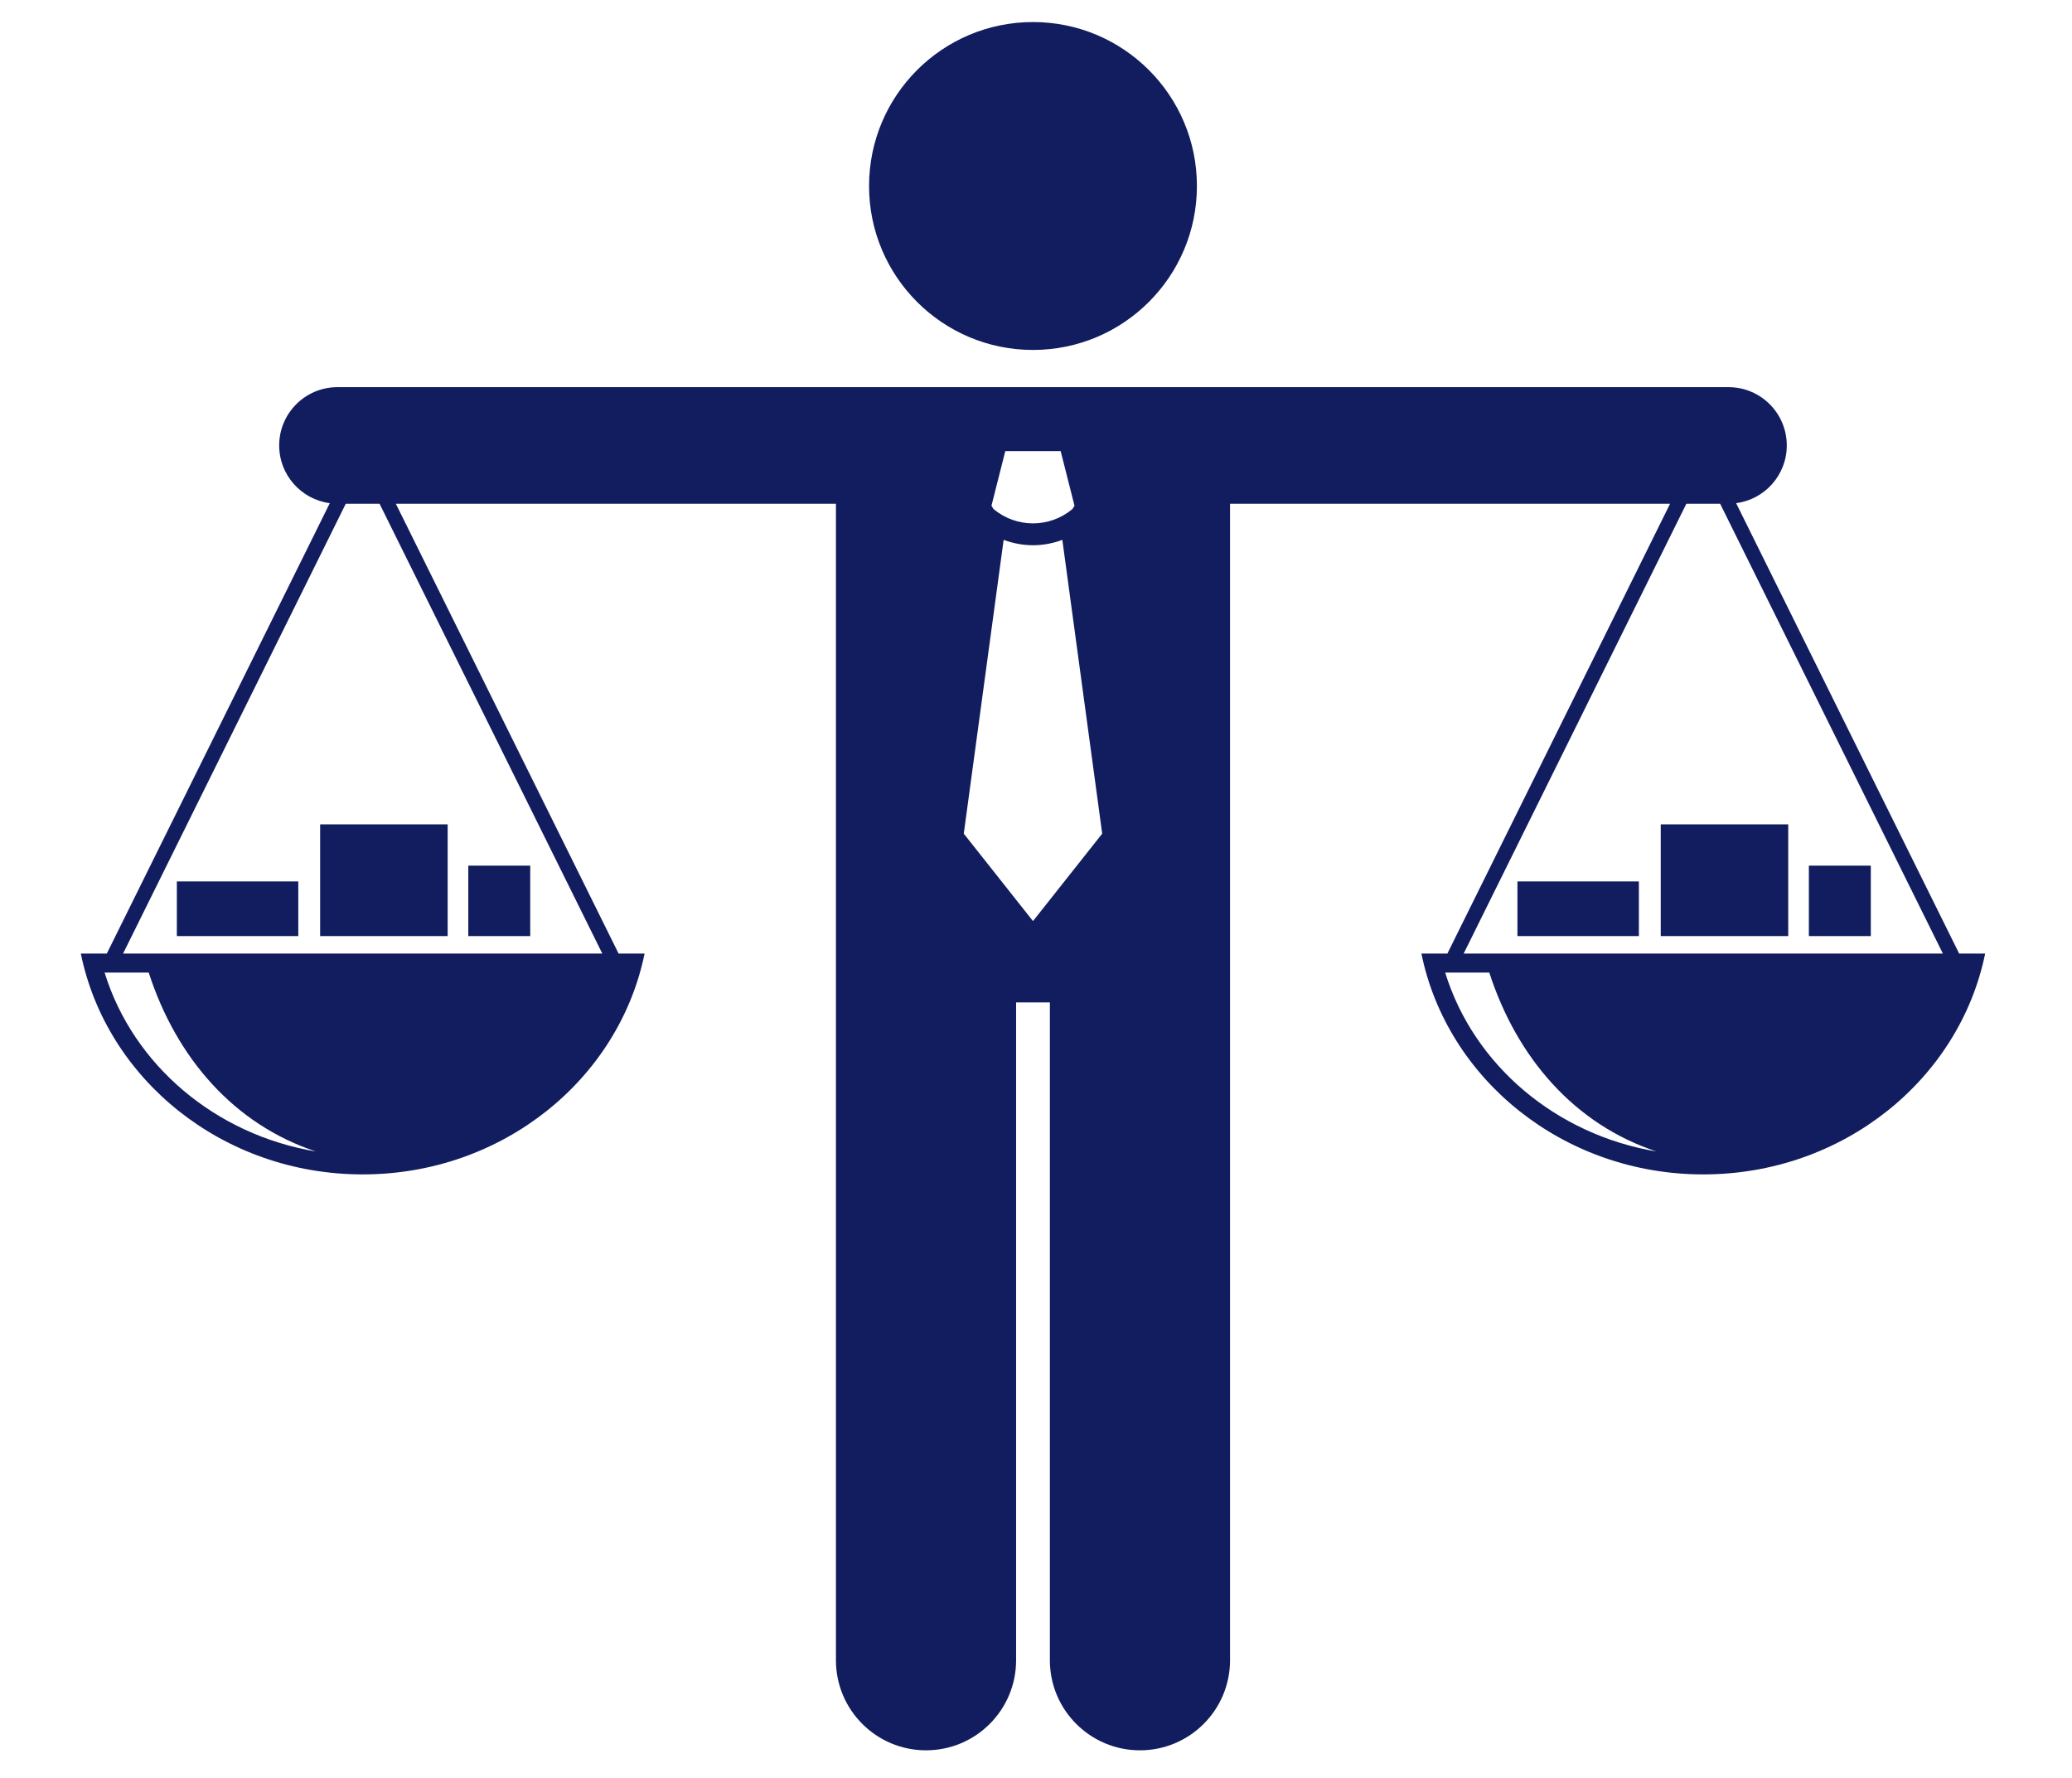 <?xml version="1.0" encoding="UTF-8"?>
<svg width="282px" height="242px" viewBox="0 0 282 242" version="1.1" xmlns="http://www.w3.org/2000/svg" xmlns:xlink="http://www.w3.org/1999/xlink">
    <!-- Generator: Sketch 52.3 (67297) - http://www.bohemiancoding.com/sketch -->
    <title>Artboard</title>
    <desc>Created with Sketch.</desc>
    <g id="Artboard" stroke="none" stroke-width="1" fill="none" fill-rule="evenodd">
        <g id="noun_Fair-Businessman_1258365" transform="translate(11, 3)" fill="#111D5E">
            <g id="Group">
                <circle id="Oval" cx="129.59" cy="22.311" r="22.311"></circle>
                <path d="M76.727,126.766 L73.19,126.766 L42.872,65.549 L102.772,65.549 L102.772,222.929 C102.772,229.701 108.263,235.188 115.031,235.188 C121.802,235.188 127.292,229.701 127.292,222.929 L127.292,133.415 L131.888,133.415 L131.888,222.929 C131.888,229.701 137.379,235.188 144.147,235.188 C150.918,235.188 156.409,229.701 156.409,222.929 L156.409,65.549 L216.3,65.549 L185.989,126.766 L182.454,126.766 C185.953,143.891 201.8,156.817 220.814,156.817 C239.836,156.817 255.679,143.891 259.18,126.766 L255.642,126.766 L225.288,65.474 C229.177,64.963 232.182,61.645 232.182,57.617 C232.182,53.236 228.629,49.685 224.249,49.685 L34.931,49.685 C30.55,49.685 26.998,53.235 26.998,57.617 C26.998,61.643 30,64.96 33.886,65.473 L3.536,126.766 L0,126.766 C3.499,143.891 19.346,156.817 38.361,156.817 C57.383,156.817 73.226,143.891 76.727,126.766 Z M129.588,68.222 C127.676,68.22 125.777,67.572 124.226,66.28 L123.937,65.824 L125.821,58.387 L129.59,58.387 L133.357,58.387 L135.241,65.824 L134.954,66.276 C133.402,67.571 131.501,68.22 129.588,68.222 Z M129.59,122.345 L120.17,110.446 L125.596,70.464 C126.882,70.946 128.235,71.198 129.588,71.197 L129.59,71.197 C129.59,71.197 129.594,71.197 129.596,71.197 C130.947,71.197 132.299,70.945 133.583,70.463 L139.011,110.446 L129.59,122.345 Z M185.689,129.352 L191.693,129.352 C195.467,140.997 203.311,150.005 214.441,153.696 C200.849,151.422 189.598,142.01 185.689,129.352 Z M188.204,126.766 L218.515,65.549 L223.111,65.549 L253.428,126.766 L188.204,126.766 Z M36.061,65.549 L40.657,65.549 L70.976,126.766 L5.749,126.766 L36.061,65.549 Z M3.236,129.352 L9.24,129.352 C13.014,140.997 20.857,150.005 31.987,153.696 C18.395,151.422 7.144,142.01 3.236,129.352 Z" id="Shape" fill-rule="nonzero"></path>
                <rect id="Rectangle" x="13.07" y="116.948" width="16.527" height="7.437"></rect>
                <rect id="Rectangle" x="52.734" y="114.8" width="8.429" height="9.586"></rect>
                <rect id="Rectangle" x="32.572" y="109.181" width="17.353" height="15.204"></rect>
                <rect id="Rectangle" x="195.524" y="116.948" width="16.527" height="7.437"></rect>
                <rect id="Rectangle" x="235.188" y="114.8" width="8.429" height="9.586"></rect>
                <rect id="Rectangle" x="215.026" y="109.181" width="17.353" height="15.204"></rect>
            </g>
        </g>
    </g>
</svg>